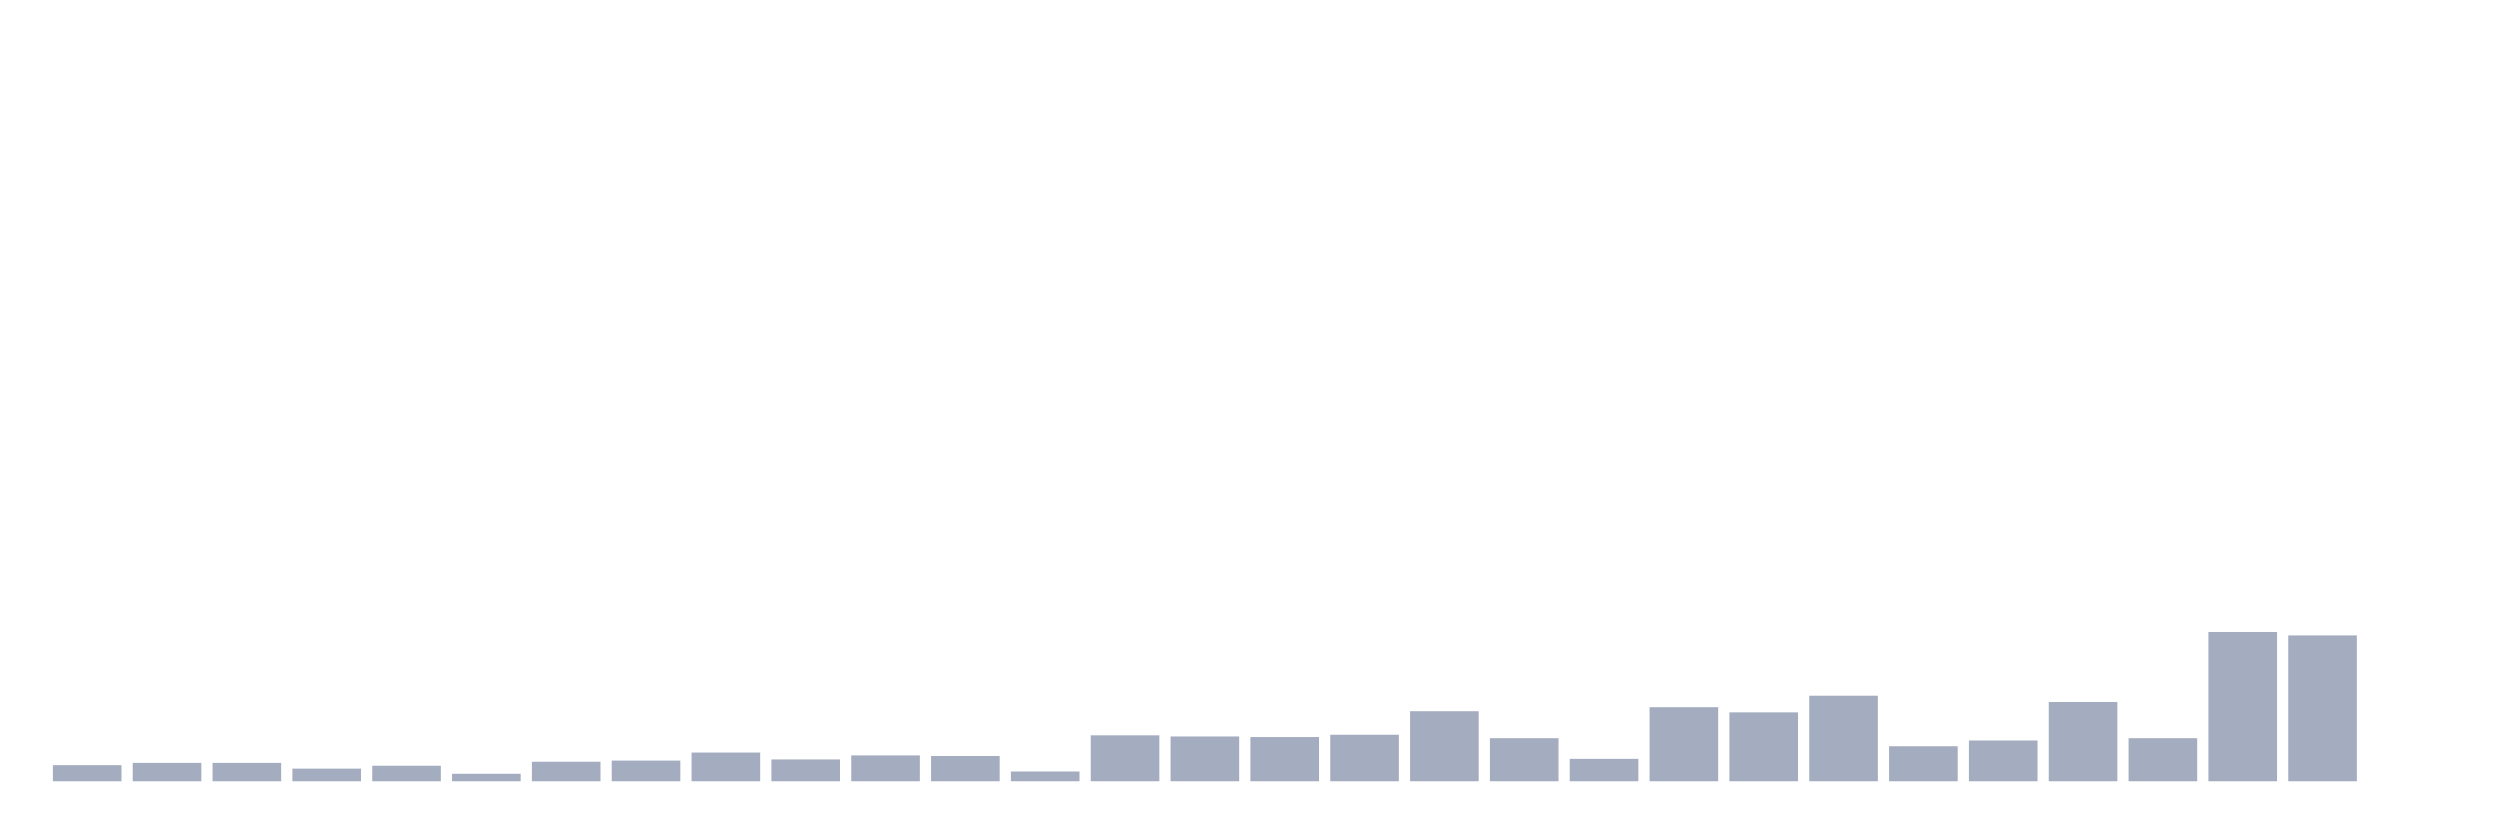 <svg xmlns="http://www.w3.org/2000/svg" viewBox="0 0 480 160"><g transform="translate(10,10)"><rect class="bar" x="0.153" width="13.175" y="136.913" height="3.087" fill="rgb(164,173,192)"></rect><rect class="bar" x="15.482" width="13.175" y="136.472" height="3.528" fill="rgb(164,173,192)"></rect><rect class="bar" x="30.81" width="13.175" y="136.472" height="3.528" fill="rgb(164,173,192)"></rect><rect class="bar" x="46.138" width="13.175" y="137.575" height="2.425" fill="rgb(164,173,192)"></rect><rect class="bar" x="61.466" width="13.175" y="137.024" height="2.976" fill="rgb(164,173,192)"></rect><rect class="bar" x="76.794" width="13.175" y="138.567" height="1.433" fill="rgb(164,173,192)"></rect><rect class="bar" x="92.123" width="13.175" y="136.252" height="3.748" fill="rgb(164,173,192)"></rect><rect class="bar" x="107.451" width="13.175" y="136.031" height="3.969" fill="rgb(164,173,192)"></rect><rect class="bar" x="122.779" width="13.175" y="134.488" height="5.512" fill="rgb(164,173,192)"></rect><rect class="bar" x="138.107" width="13.175" y="135.811" height="4.189" fill="rgb(164,173,192)"></rect><rect class="bar" x="153.436" width="13.175" y="135.039" height="4.961" fill="rgb(164,173,192)"></rect><rect class="bar" x="168.764" width="13.175" y="135.15" height="4.85" fill="rgb(164,173,192)"></rect><rect class="bar" x="184.092" width="13.175" y="138.126" height="1.874" fill="rgb(164,173,192)"></rect><rect class="bar" x="199.42" width="13.175" y="131.181" height="8.819" fill="rgb(164,173,192)"></rect><rect class="bar" x="214.748" width="13.175" y="131.402" height="8.598" fill="rgb(164,173,192)"></rect><rect class="bar" x="230.077" width="13.175" y="131.512" height="8.488" fill="rgb(164,173,192)"></rect><rect class="bar" x="245.405" width="13.175" y="131.071" height="8.929" fill="rgb(164,173,192)"></rect><rect class="bar" x="260.733" width="13.175" y="126.551" height="13.449" fill="rgb(164,173,192)"></rect><rect class="bar" x="276.061" width="13.175" y="131.732" height="8.268" fill="rgb(164,173,192)"></rect><rect class="bar" x="291.39" width="13.175" y="135.701" height="4.299" fill="rgb(164,173,192)"></rect><rect class="bar" x="306.718" width="13.175" y="125.78" height="14.22" fill="rgb(164,173,192)"></rect><rect class="bar" x="322.046" width="13.175" y="126.772" height="13.228" fill="rgb(164,173,192)"></rect><rect class="bar" x="337.374" width="13.175" y="123.575" height="16.425" fill="rgb(164,173,192)"></rect><rect class="bar" x="352.702" width="13.175" y="133.276" height="6.724" fill="rgb(164,173,192)"></rect><rect class="bar" x="368.031" width="13.175" y="132.173" height="7.827" fill="rgb(164,173,192)"></rect><rect class="bar" x="383.359" width="13.175" y="124.787" height="15.213" fill="rgb(164,173,192)"></rect><rect class="bar" x="398.687" width="13.175" y="131.732" height="8.268" fill="rgb(164,173,192)"></rect><rect class="bar" x="414.015" width="13.175" y="111.339" height="28.661" fill="rgb(164,173,192)"></rect><rect class="bar" x="429.344" width="13.175" y="112" height="28" fill="rgb(164,173,192)"></rect><rect class="bar" x="444.672" width="13.175" y="140" height="0" fill="rgb(164,173,192)"></rect></g></svg>